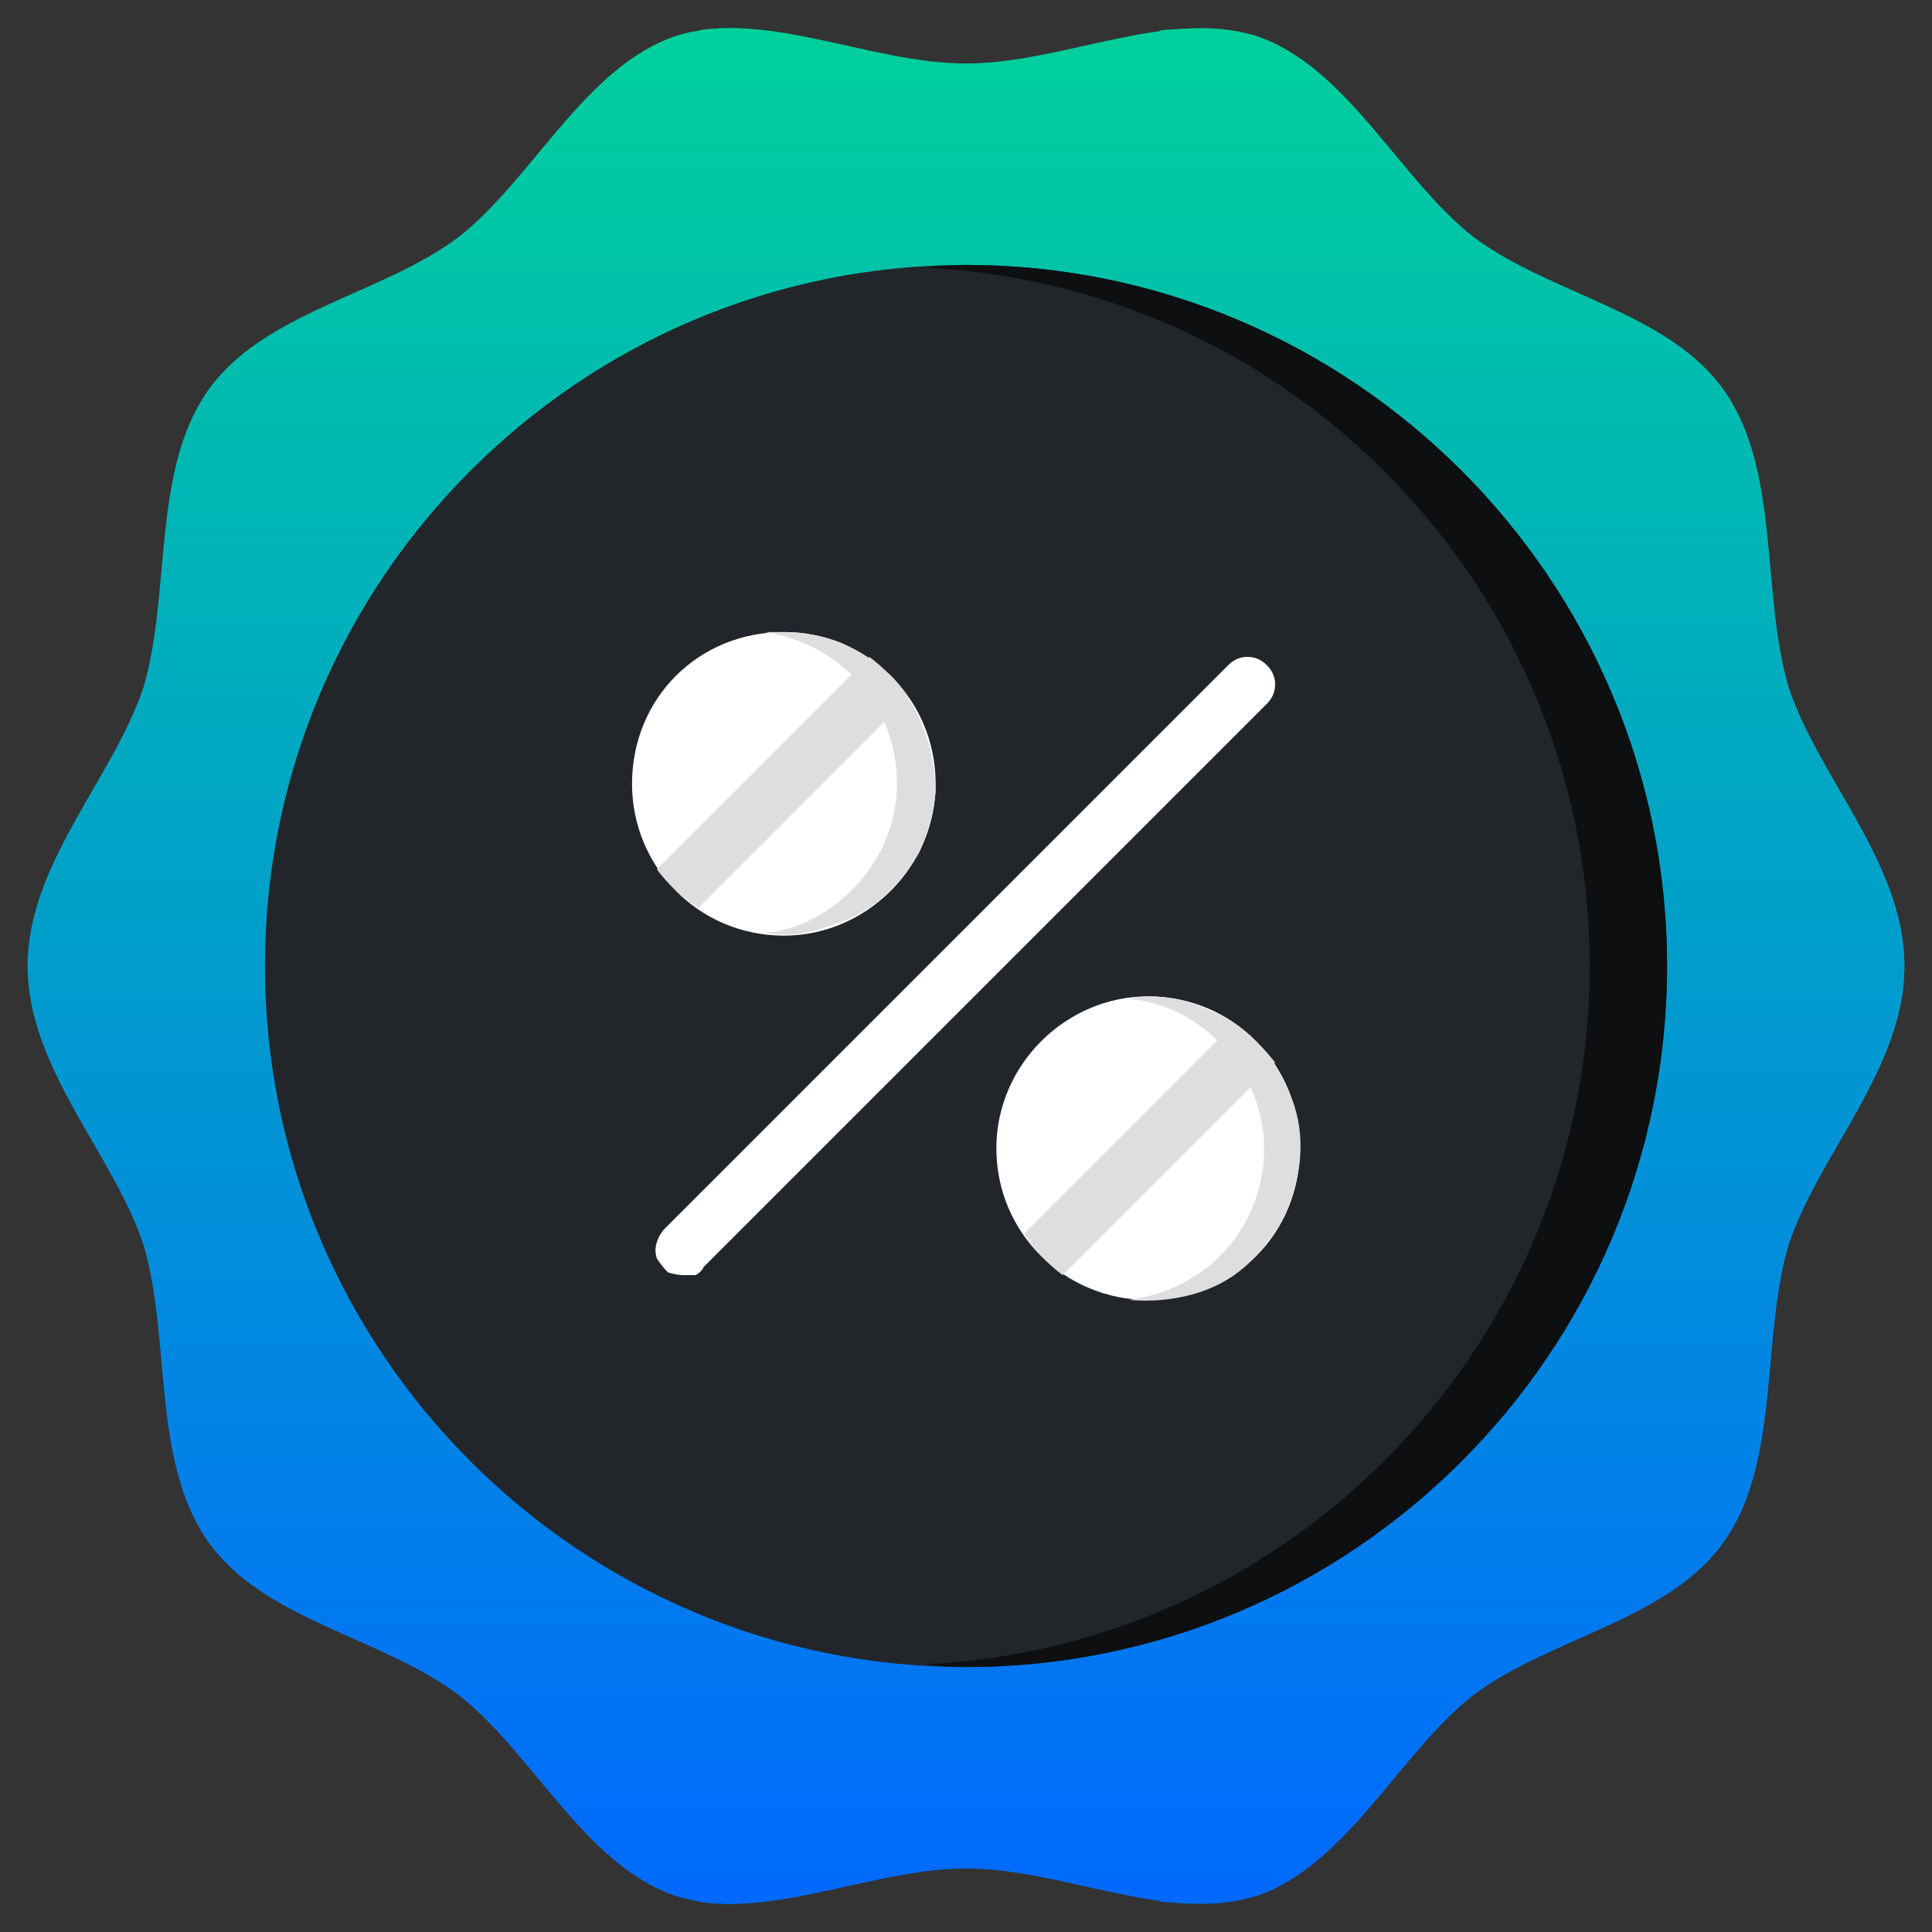 <svg version="1.2" xmlns="http://www.w3.org/2000/svg" viewBox="0 0 70 70" width="70" height="70"><rect x="0" y="0" width="70" height="70" fill="#333333" stroke="none"/><defs><linearGradient id="P" gradientUnits="userSpaceOnUse"/><linearGradient id="g1" x1="35" y1="1" x2="35" y2="69" href="#P"><stop stop-color="#00d09c"/><stop offset="1" stop-color="#0169fe"/></linearGradient><linearGradient id="g2" x1="47.1" y1="1" x2="47.1" y2="69" href="#P"><stop stop-color="#00d09c"/><stop offset="1" stop-color="#0169fe"/></linearGradient></defs><style>.s0{fill:url(#g1)}.s1{fill:url(#g2)}.s2{fill:#22252a}.s3{fill:#0d0f10}.s4{fill:#ffffff}.s5{fill:#dedede}</style><path class="s0" d="m69 35c0 3.7-3.1 6.8-4.2 10.1c-1 3.4-0.3 7.8-2.3 10.7c-2 2.9-6.3 3.5-9.1 5.6c-2.7 2.1-4.6 6.2-7.9 7.3c-3.2 1-7-1-10.5-1c-3.5 0-7.3 2-10.5 1c-3.3-1.1-5.2-5.2-7.9-7.3c-2.8-2.1-7.1-2.7-9.1-5.6c-2-2.9-1.3-7.3-2.3-10.7c-1.1-3.3-4.2-6.4-4.2-10.1c0-3.7 3.1-6.8 4.2-10.1c1-3.4 0.3-7.8 2.3-10.7c2-2.9 6.3-3.5 9.1-5.6c2.7-2.1 4.6-6.2 7.9-7.3c3.2-1 7 1 10.5 1c3.5 0 7.3-2 10.5-1c3.3 1.1 5.2 5.2 7.9 7.3c2.8 2.1 7.1 2.7 9.1 5.6c2 2.9 1.3 7.3 2.3 10.7c1.1 3.3 4.2 6.4 4.2 10.1z" /><path class="s1" d="m25.3 1.1c2.6-0.4 5.5 0.8 8.3 1.2q-0.6 0-1.3 0c-2.3 0-4.8-0.8-7-1.2zm43.7 33.9c0 3.7-3.1 6.8-4.2 10.1c-1 3.4-0.3 7.8-2.3 10.7c-2 2.9-6.3 3.5-9.1 5.6c-2.7 2.1-4.6 6.2-7.9 7.3c-1.1 0.3-2.3 0.3-3.5 0.2q0.4-0.1 0.8-0.2c3.3-1.1 5.1-5.2 7.9-7.3c2.8-2.1 7-2.7 9.1-5.6c1.9-2.9 1.2-7.3 2.3-10.7c1-3.3 4.1-6.4 4.1-10.1c0-3.7-3.1-6.8-4.1-10.1c-1.1-3.4-0.4-7.8-2.3-10.7c-2.1-2.9-6.3-3.5-9.1-5.6c-2.8-2.1-4.6-6.2-7.9-7.3q-0.4-0.1-0.8-0.2c1.2-0.1 2.4-0.1 3.5 0.2c3.3 1.1 5.2 5.2 7.9 7.3c2.8 2.1 7.1 2.7 9.1 5.6c2 2.9 1.3 7.3 2.3 10.7c1.1 3.3 4.2 6.4 4.2 10.1zm-35.4 32.7c-2.8 0.4-5.7 1.6-8.3 1.2c2.2-0.4 4.7-1.2 7-1.2q0.7 0 1.3 0z" /><path class="s2" d="m9.6 35c0-14 11.4-25.4 25.4-25.4c14 0 25.4 11.4 25.4 25.4c0 14-11.4 25.4-25.4 25.4c-14 0-25.4-11.4-25.4-25.4z" /><path class="s3" d="m60.4 35c0 14-11.4 25.4-25.4 25.4q-0.7 0-1.4-0.1c13.4-0.7 24-11.8 24-25.3c0-13.5-10.6-24.6-24-25.3q0.7-0.1 1.4-0.1c14 0 25.4 11.4 25.4 25.4z" /><path class="s4" d="m36.1 41.6c0-3 2.5-5.5 5.5-5.5c3.1 0 5.5 2.5 5.5 5.5c0 3.1-2.4 5.5-5.5 5.5c-3 0-5.5-2.4-5.5-5.5z" /><path class="s5" d="m43.8 36.6q1.1 0.4 1.8 1.3q0.8 0.8 1.2 1.9q0.4 1 0.3 2.2q-0.1 1.1-0.6 2.1q-0.5 1-1.4 1.8q-0.8 0.7-1.9 1q-1.1 0.3-2.3 0.2c1.4-0.2 2.6-0.8 3.5-1.8c0.9-1 1.4-2.3 1.4-3.7c0-1.3-0.5-2.6-1.4-3.6c-0.9-1-2.1-1.7-3.5-1.8q0.4-0.1 0.7-0.1q1.2 0 2.2 0.5z" /><path class="s5" d="m38.5 46.2q-0.8-0.6-1.4-1.5l7.6-7.6q0.9 0.6 1.5 1.4z" /><path class="s4" d="m22.9 28.4c0-3.1 2.4-5.5 5.5-5.5c3 0 5.5 2.4 5.5 5.5c0 3-2.5 5.5-5.5 5.5c-3.1 0-5.5-2.5-5.5-5.5z" /><path class="s5" d="m30.5 23.3q1.1 0.5 1.9 1.3q0.7 0.8 1.1 1.9q0.4 1.1 0.4 2.2q-0.1 1.1-0.6 2.2q-0.6 1-1.4 1.7q-0.9 0.7-2 1q-1.1 0.4-2.2 0.2c1.3-0.1 2.5-0.8 3.4-1.8c0.9-1 1.4-2.3 1.4-3.6c0-1.4-0.5-2.7-1.4-3.7c-0.9-1-2.1-1.6-3.4-1.8q0.3 0 0.7 0q1.1 0 2.1 0.4z" /><path class="s5" d="m25.3 32.9q-0.9-0.6-1.5-1.4l7.7-7.7q0.8 0.6 1.4 1.5z" /><path class="s4" d="m24.8 46.2q-0.3 0-0.6-0.1q-0.2-0.2-0.4-0.5q-0.1-0.3 0-0.6q0.1-0.3 0.3-0.5l20.4-20.4q0.3-0.3 0.7-0.3q0.4 0 0.7 0.3q0.3 0.3 0.3 0.7q0 0.4-0.3 0.7l-20.4 20.4q-0.1 0.2-0.3 0.3q-0.2 0-0.4 0z" /></svg>